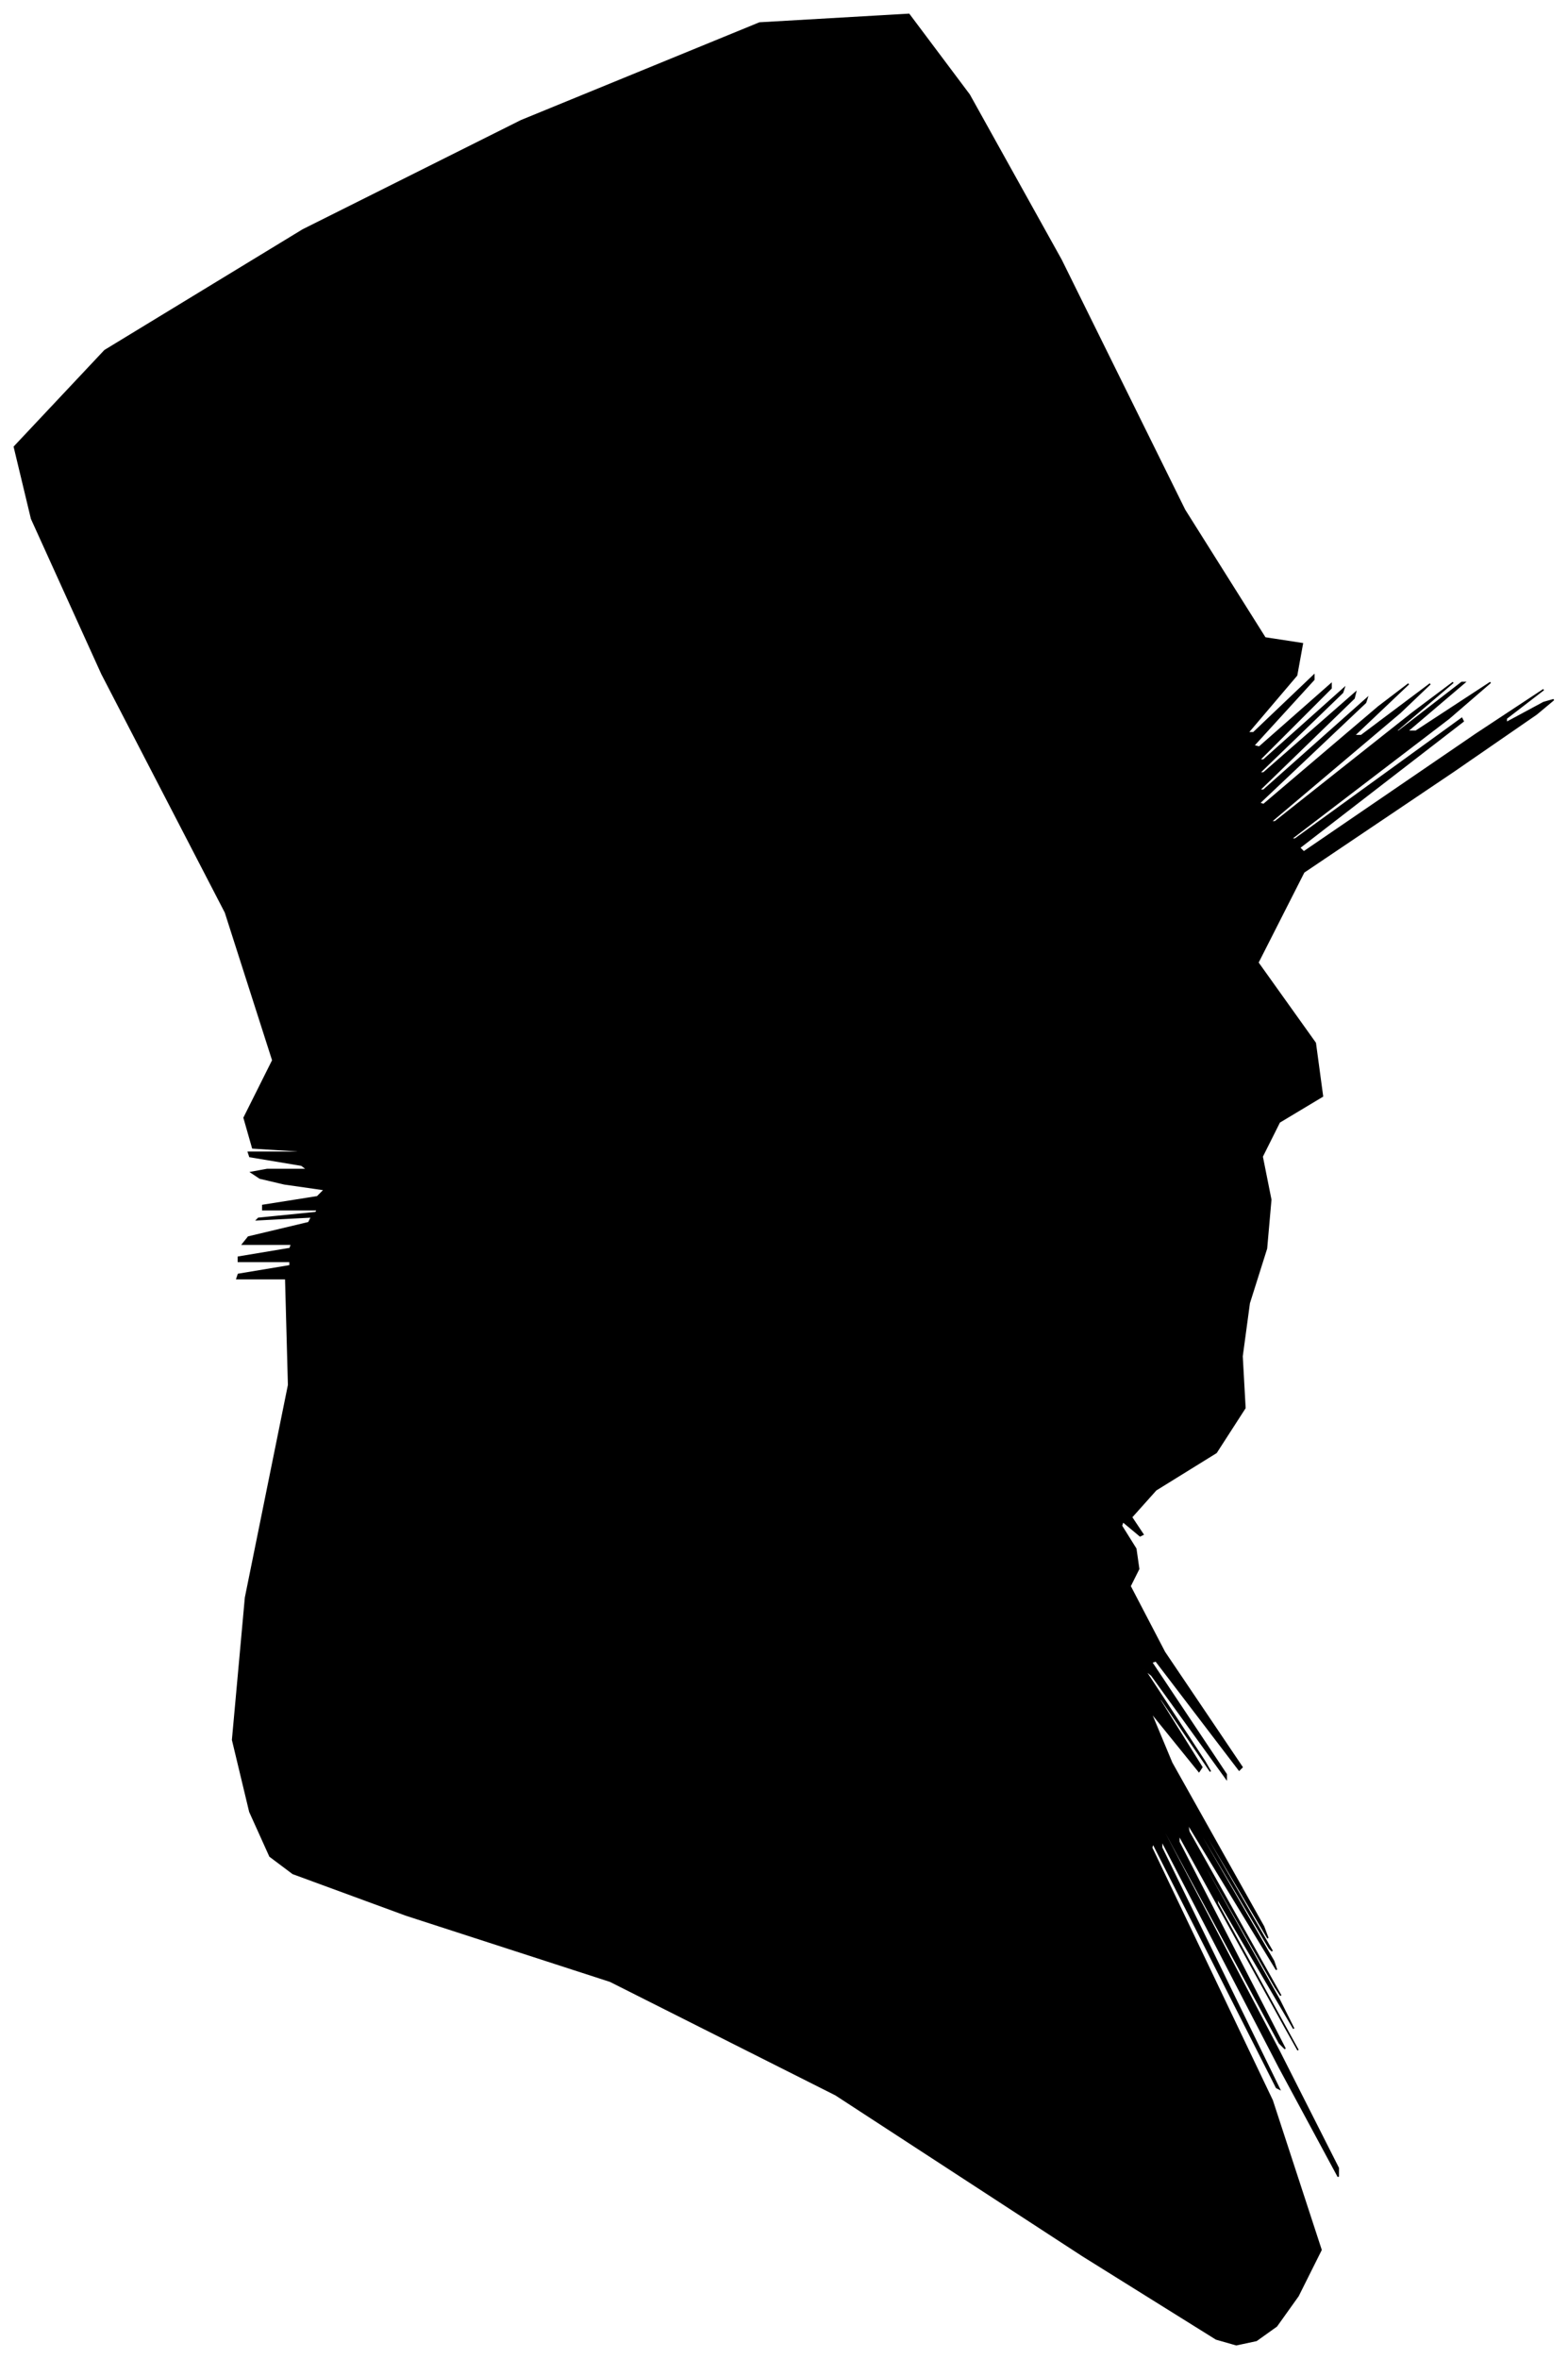 <?xml version="1.0" encoding="UTF-8"?>
<svg xmlns="http://www.w3.org/2000/svg" viewBox="260.00 196.00 1092.00 1642.00">
  <path d="M 446.00 1010.00 L 474.00 1010.00 L 470.00 1007.00 L 434.00 1001.00 L 433.00 998.00 L 467.00 998.00 L 468.00 997.00 L 436.00 995.00 L 430.00 974.00 L 450.00 934.00 L 417.00 831.00 L 331.00 665.00 L 282.00 557.00 L 270.00 507.00 L 333.00 440.00 L 471.00 356.00 L 623.00 280.00 L 789.00 212.00 L 893.00 206.00 L 935.00 262.00 L 999.00 377.00 L 1085.00 551.00 L 1141.00 640.00 L 1167.00 644.00 L 1163.00 666.00 L 1129.00 706.00 L 1133.00 706.00 L 1175.00 666.00 L 1175.00 669.00 L 1133.00 715.00 L 1137.00 716.00 L 1187.00 672.00 L 1187.00 675.00 L 1137.00 725.00 L 1140.00 725.00 L 1196.00 675.00 L 1195.00 678.00 L 1137.00 734.00 L 1140.00 734.00 L 1204.00 678.00 L 1203.00 682.00 L 1137.00 746.00 L 1140.00 746.00 L 1212.00 682.00 L 1211.00 685.00 L 1137.00 755.00 L 1140.00 756.00 L 1220.00 688.00 L 1241.00 672.00 L 1203.00 708.00 L 1208.00 708.00 L 1256.00 672.00 L 1235.00 692.00 L 1145.00 768.00 L 1148.00 768.00 L 1244.00 692.00 L 1272.00 671.00 L 1232.00 705.00 L 1234.00 705.00 L 1278.00 671.00 L 1280.00 671.00 L 1240.00 705.00 L 1246.00 705.00 L 1298.00 671.00 L 1269.00 696.00 L 1159.00 780.00 L 1162.00 780.00 L 1278.00 696.00 L 1279.00 698.00 L 1165.00 786.00 L 1168.00 789.00 L 1288.00 707.00 L 1335.00 676.00 L 1309.00 696.00 L 1309.00 699.00 L 1335.00 685.00 L 1342.00 683.00 L 1330.00 693.00 L 1272.00 733.00 L 1168.00 803.00 L 1136.00 866.00 L 1176.00 922.00 L 1181.00 959.00 L 1151.00 977.00 L 1139.00 1001.00 L 1145.00 1031.00 L 1142.00 1065.00 L 1130.00 1103.00 L 1125.00 1140.00 L 1127.00 1176.00 L 1107.00 1207.00 L 1065.00 1233.00 L 1048.00 1252.00 L 1056.00 1264.00 L 1054.00 1265.00 L 1042.00 1255.00 L 1041.00 1258.00 L 1051.00 1274.00 L 1053.00 1288.00 L 1047.00 1300.00 L 1071.00 1346.00 L 1125.00 1426.00 L 1123.00 1428.00 L 1065.00 1352.00 L 1062.00 1353.00 L 1114.00 1431.00 L 1114.00 1434.00 L 1062.00 1362.00 L 1057.00 1358.00 L 1099.00 1422.00 L 1103.00 1429.00 L 1069.00 1379.00 L 1067.00 1378.00 L 1097.00 1426.00 L 1095.00 1429.00 L 1061.00 1387.00 L 1076.00 1423.00 L 1140.00 1537.00 L 1143.00 1545.00 L 1085.00 1447.00 L 1086.00 1450.00 L 1146.00 1554.00 L 1144.00 1552.00 L 1080.00 1444.00 L 1081.00 1447.00 L 1147.00 1561.00 L 1149.00 1567.00 L 1087.00 1465.00 L 1088.00 1471.00 L 1152.00 1585.00 L 1148.00 1579.00 L 1076.00 1453.00 L 1077.00 1456.00 L 1151.00 1588.00 L 1161.00 1608.00 L 1107.00 1516.00 L 1108.00 1521.00 L 1164.00 1623.00 L 1155.00 1607.00 L 1081.00 1473.00 L 1081.00 1478.00 L 1155.00 1622.00 L 1151.00 1618.00 L 1069.00 1466.00 L 1069.00 1468.00 L 1151.00 1624.00 L 1192.00 1705.00 L 1192.00 1711.00 L 1151.00 1635.00 L 1069.00 1477.00 L 1069.00 1482.00 L 1151.00 1650.00 L 1149.00 1649.00 L 1063.00 1479.00 L 1062.00 1482.00 L 1146.00 1658.00 L 1180.00 1762.00 L 1164.00 1794.00 L 1149.00 1815.00 L 1135.00 1825.00 L 1121.00 1828.00 L 1107.00 1824.00 L 1014.00 1766.00 L 842.00 1654.00 L 685.00 1575.00 L 543.00 1529.00 L 464.00 1500.00 L 448.00 1488.00 L 434.00 1457.00 L 422.00 1407.00 L 431.00 1308.00 L 461.00 1160.00 L 459.00 1086.00 L 425.00 1086.00 L 426.00 1083.00 L 462.00 1077.00 L 462.00 1074.00 L 426.00 1074.00 L 426.00 1071.00 L 462.00 1065.00 L 463.00 1062.00 L 429.00 1062.00 L 433.00 1057.00 L 475.00 1047.00 L 477.00 1043.00 L 439.00 1045.00 L 440.00 1044.00 L 480.00 1040.00 L 481.00 1038.00 L 443.00 1038.00 L 443.00 1035.00 L 481.00 1029.00 L 486.00 1024.00 L 458.00 1020.00 L 441.00 1016.00 L 435.00 1012.00 L 446.00 1010.00 Z" fill="black" stroke="black" stroke-width="1"/>
</svg>